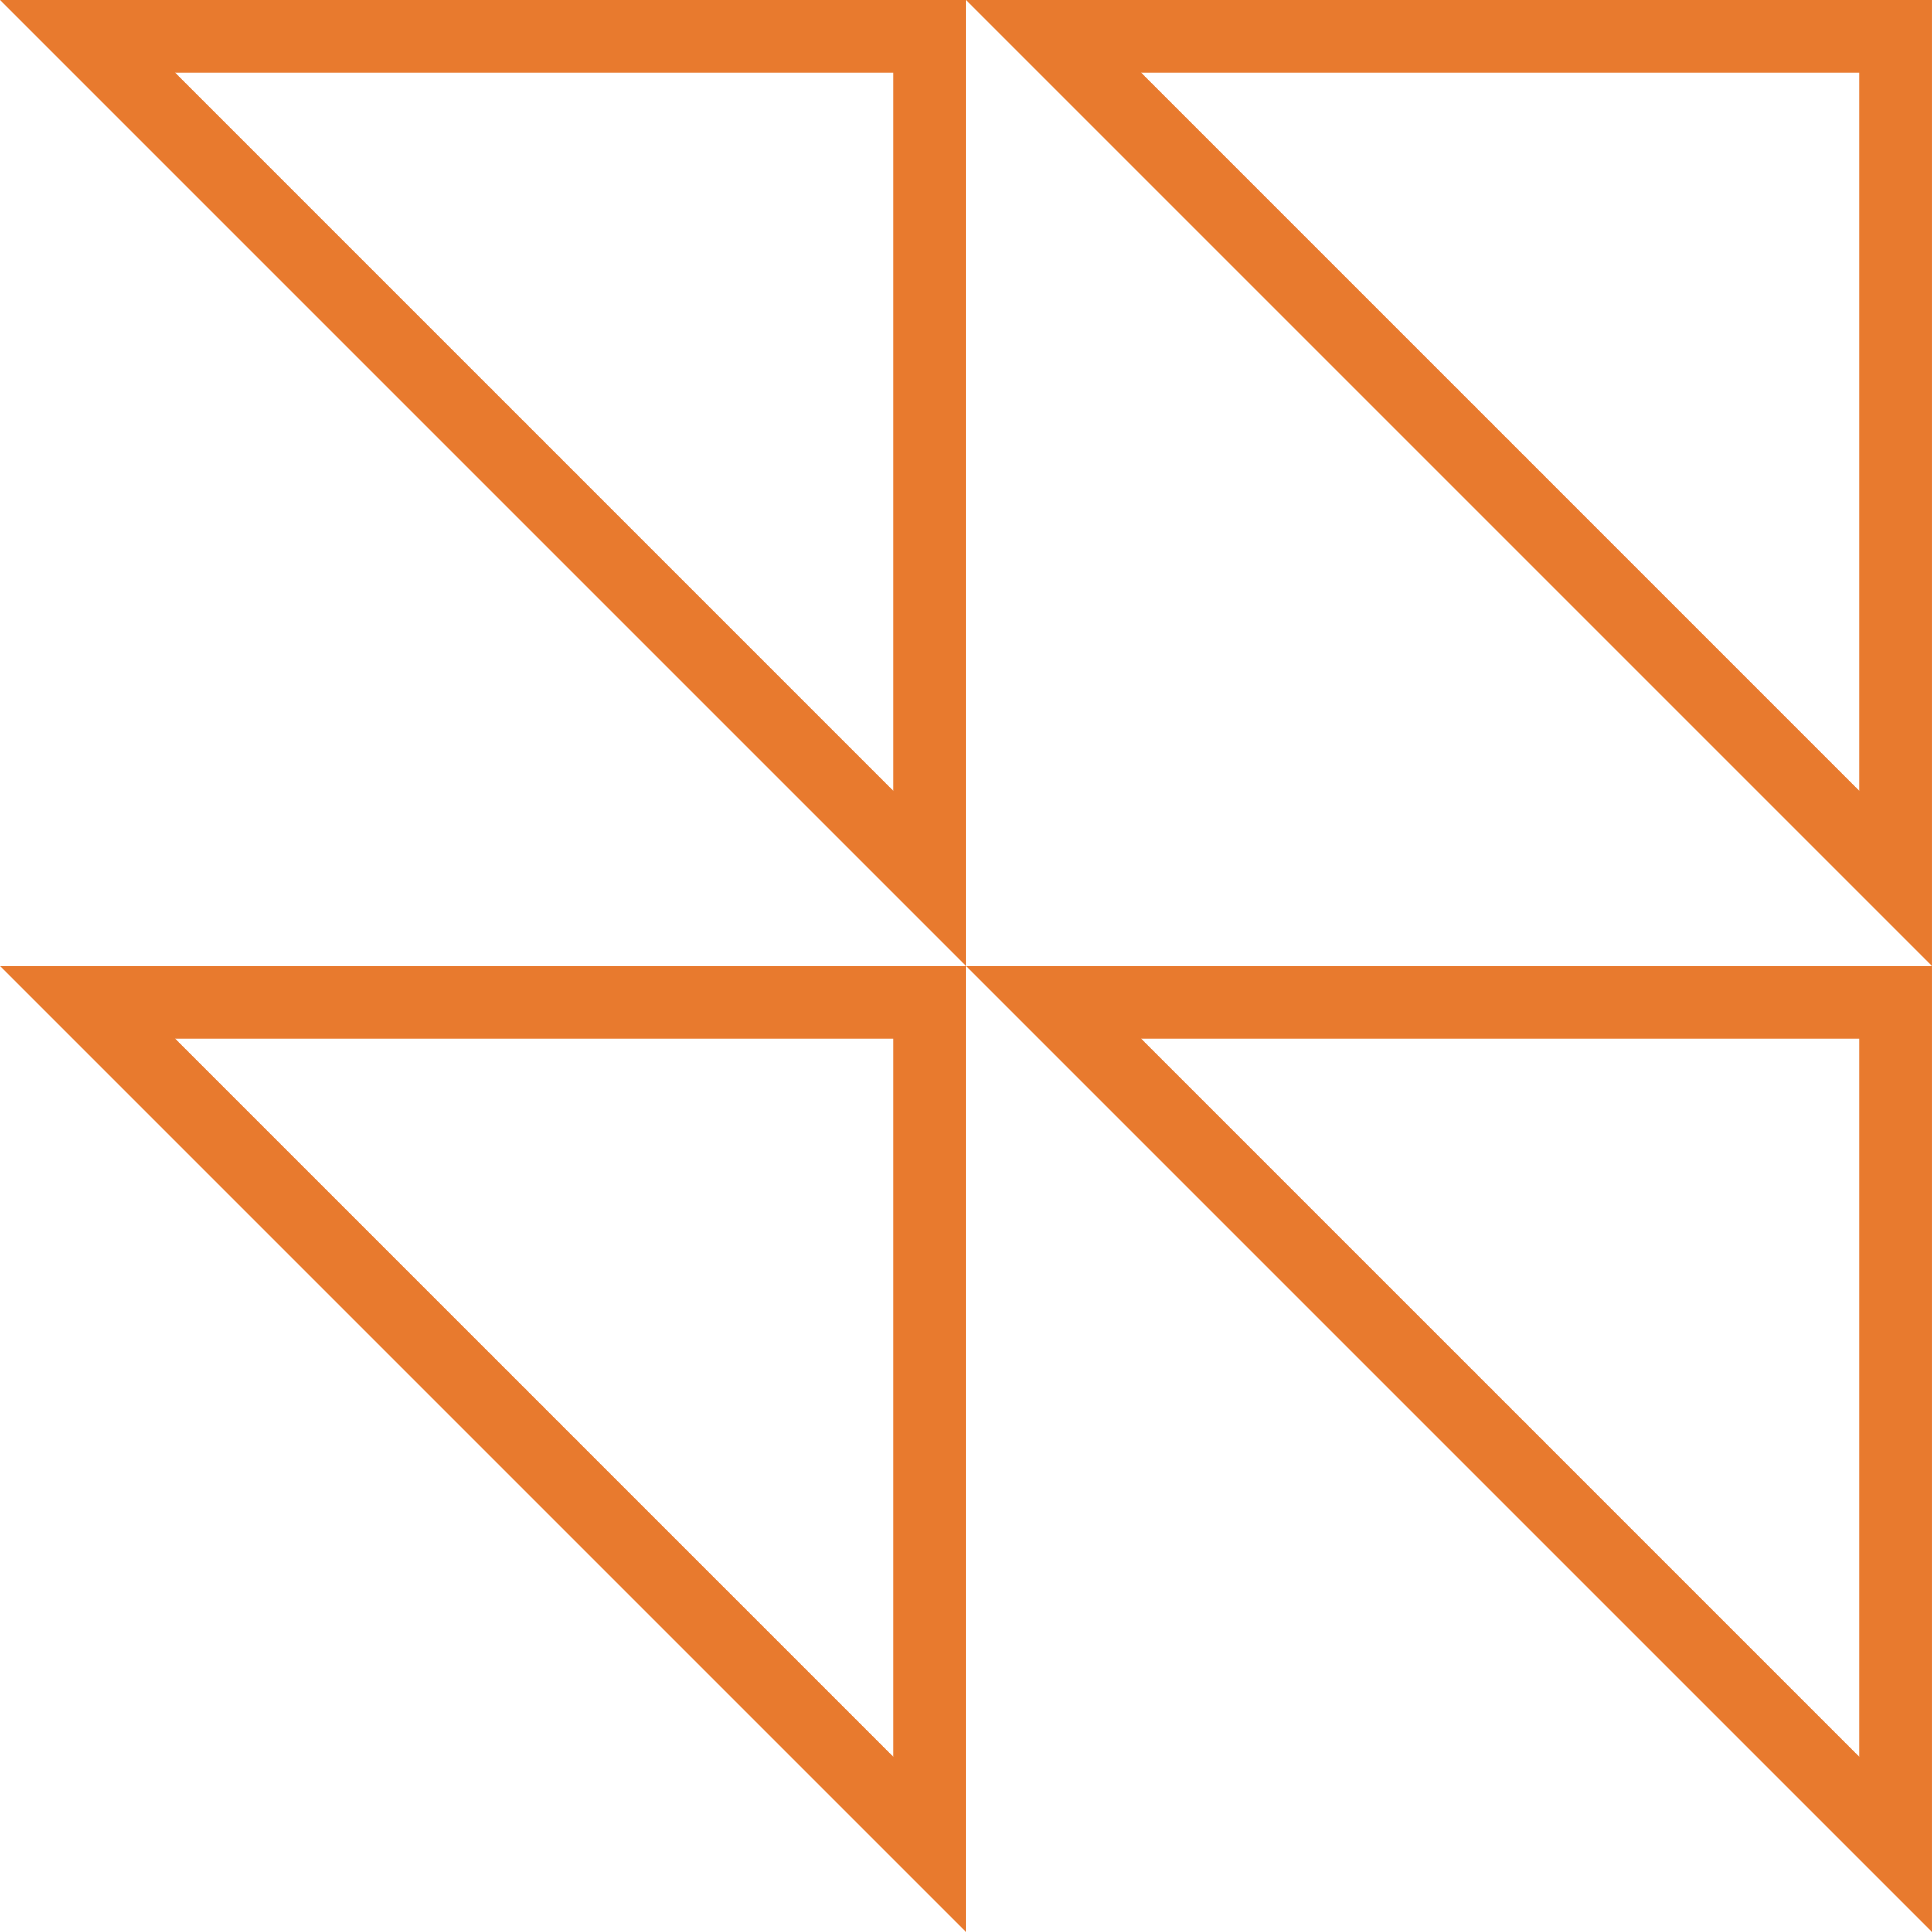 <svg id="Group_5_Copy" data-name="Group 5 Copy" xmlns="http://www.w3.org/2000/svg" width="80.001" height="80" viewBox="0 0 80.001 80">
  <path id="Fill_1" data-name="Fill 1" d="M40,40l0,0L0,0H40V40ZM7.242,3h0L37,32.757V3H7.242Z" transform="translate(0 40)" fill="#e87a2e"/>
  <path id="Fill_2" data-name="Fill 2" d="M40,40l0,0L0,0H40V40ZM7.242,3h0L37,32.757V3H7.242Z" transform="translate(40 40)" fill="#e87a2e"/>
  <path id="Fill_3" data-name="Fill 3" d="M40,40l0,0L0,0H40V40ZM7.242,3,37,32.758V3Z" transform="translate(0 0)" fill="#e87a2e"/>
  <path id="Fill_4" data-name="Fill 4" d="M40,40l0,0L0,0H40V40ZM7.242,3,37,32.758V3Z" transform="translate(40 0)" fill="#e87a2e"/>
</svg>
